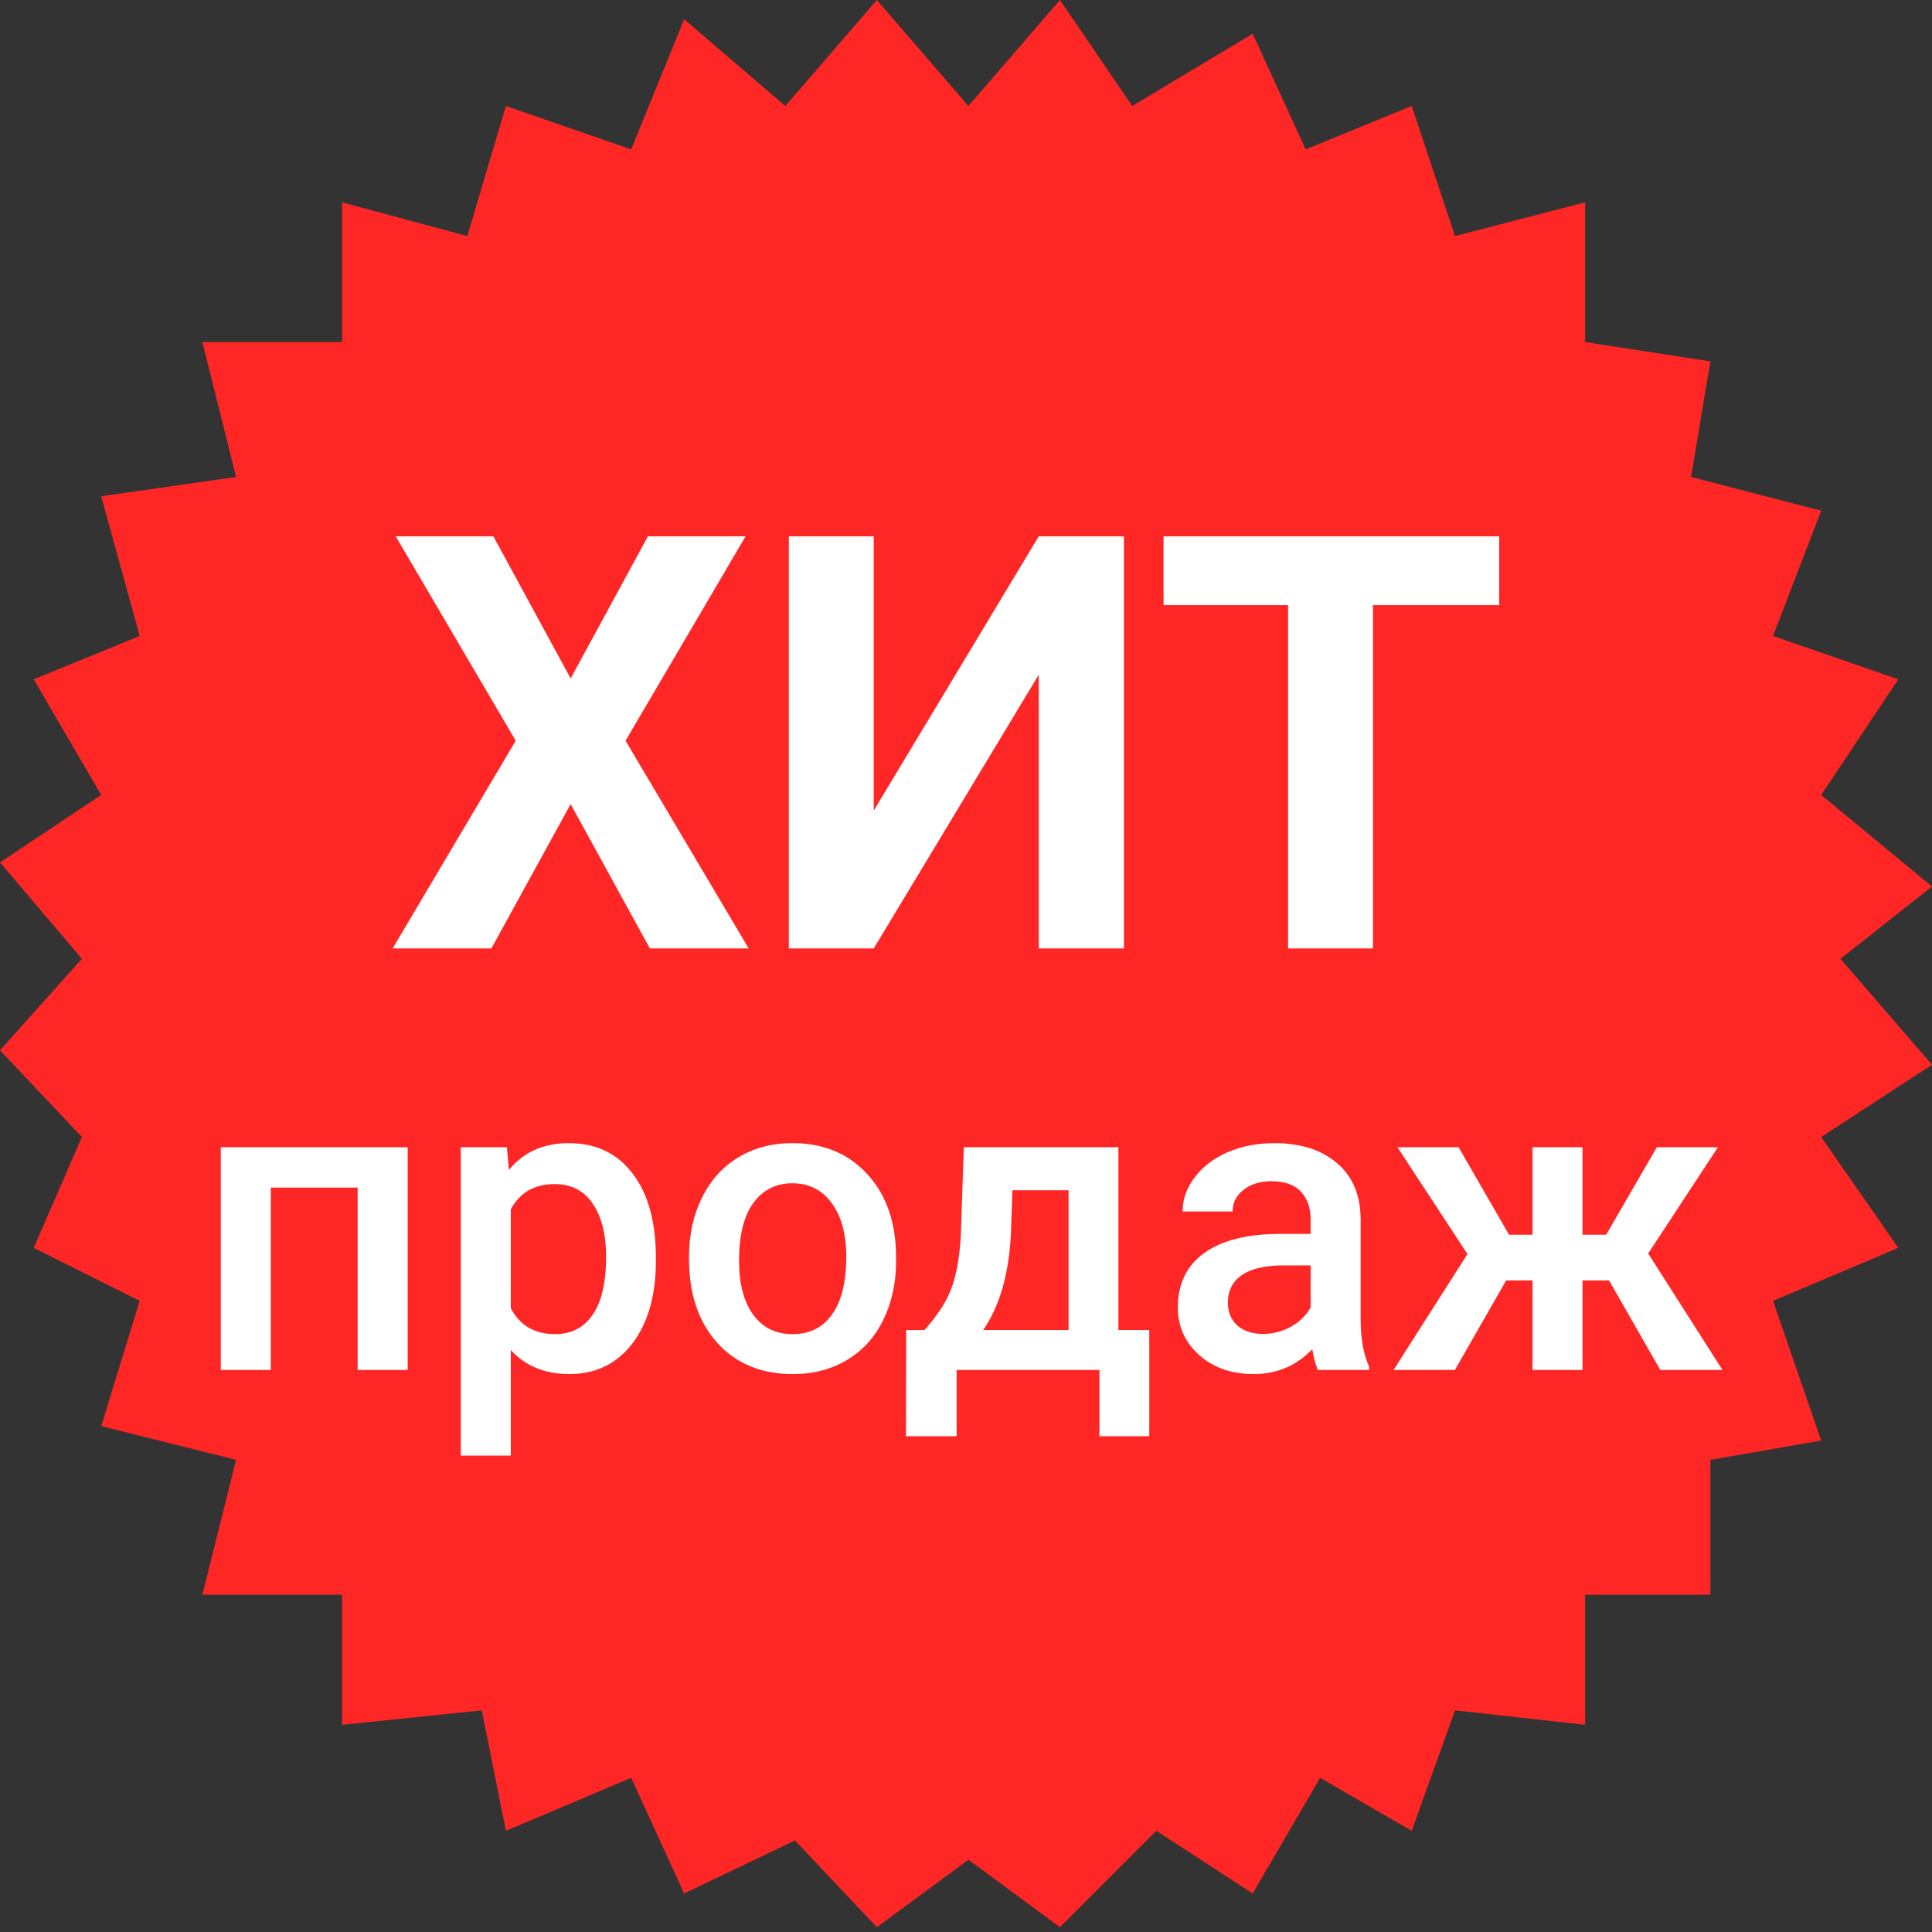 <svg width="110" height="110" viewBox="0 0 110 110" fill="none" xmlns="http://www.w3.org/2000/svg">
<rect x="0" y="0" width="110" height="110" fill="#333333" stroke="none"/>
<path d="M5.761 81.197L13.441 83.117L11.521 90.798H19.476V98.204L27.431 97.382L28.803 104.239L35.935 101.222L38.953 107.805L45.262 104.788L49.925 109.726L55.137 105.885L60.349 109.726L65.835 104.239L71.322 107.805L75.162 101.222L80.374 104.239L82.843 97.382L90.249 98.204V90.798H97.382V83.117L103.691 82.02L100.948 74.065L108.08 71.047L103.691 64.738L110 60.623L104.788 54.589L110 50.474L103.691 45.262L108.08 38.678L100.948 36.209L103.691 29.077L96.284 27.157L97.382 20.574L90.249 19.476V11.521L82.843 13.441L80.374 6.035L74.339 8.504L71.322 1.92L64.464 6.035L60.349 0L55.137 6.035L49.925 0L44.713 6.035L38.953 1.097L35.935 8.504L28.803 6.035L26.608 13.441L19.476 11.521V19.476H11.521L13.441 27.157L5.761 28.254L7.955 36.209L1.92 38.678L5.761 45.262L0 49.102L4.663 54.589L0 59.8L4.663 64.738L1.92 71.047L7.955 74.065L5.761 81.197Z" fill="#FF2626"/>
<path d="M32.49 38.628L36.889 30.539H42.448L35.616 42.173L42.625 54H37.002L32.49 45.782L27.978 54H22.355L29.364 42.173L22.532 30.539H28.091L32.49 38.628ZM59.141 30.539H63.991V54H59.141V38.419L49.747 54H44.913V30.539H49.747V46.153L59.141 30.539ZM85.357 34.455H78.171V54H73.337V34.455H66.247V30.539H85.357V34.455Z" fill="white"/>
<path d="M23.211 78H20.363V67.617H15.418V78H12.57V65.32H23.211V78ZM37.344 71.789C37.344 73.75 36.898 75.316 36.008 76.488C35.117 77.652 33.922 78.234 32.422 78.234C31.031 78.234 29.918 77.777 29.082 76.863V82.875H26.234V65.32H28.859L28.977 66.609C29.812 65.594 30.949 65.086 32.387 65.086C33.934 65.086 35.145 65.664 36.02 66.82C36.902 67.969 37.344 69.566 37.344 71.613V71.789ZM34.508 71.543C34.508 70.277 34.254 69.273 33.746 68.531C33.246 67.789 32.527 67.418 31.59 67.418C30.426 67.418 29.59 67.898 29.082 68.859V74.484C29.598 75.469 30.441 75.961 31.613 75.961C32.52 75.961 33.227 75.598 33.734 74.871C34.25 74.137 34.508 73.027 34.508 71.543ZM39.23 71.543C39.23 70.301 39.477 69.184 39.969 68.191C40.461 67.191 41.152 66.426 42.043 65.894C42.934 65.356 43.957 65.086 45.113 65.086C46.824 65.086 48.211 65.637 49.273 66.738C50.344 67.84 50.922 69.301 51.008 71.121L51.02 71.789C51.02 73.039 50.777 74.156 50.293 75.141C49.816 76.125 49.129 76.887 48.23 77.426C47.34 77.965 46.309 78.234 45.137 78.234C43.348 78.234 41.914 77.641 40.836 76.453C39.766 75.258 39.23 73.668 39.23 71.684V71.543ZM42.078 71.789C42.078 73.094 42.348 74.117 42.887 74.859C43.426 75.594 44.176 75.961 45.137 75.961C46.098 75.961 46.844 75.586 47.375 74.836C47.914 74.086 48.184 72.988 48.184 71.543C48.184 70.262 47.906 69.246 47.352 68.496C46.805 67.746 46.059 67.371 45.113 67.371C44.184 67.371 43.445 67.742 42.898 68.484C42.352 69.219 42.078 70.32 42.078 71.789ZM52.637 75.727C53.426 74.844 53.953 74.008 54.219 73.219C54.492 72.422 54.656 71.406 54.711 70.172L54.875 65.32H63.676V75.727H65.434V81.773H62.598V78H54.465V81.773H51.582L51.594 75.727H52.637ZM55.977 75.727H60.84V67.769H57.641L57.559 70.195C57.449 72.523 56.922 74.367 55.977 75.727ZM75.043 78C74.918 77.758 74.809 77.363 74.715 76.816C73.809 77.762 72.699 78.234 71.387 78.234C70.113 78.234 69.074 77.871 68.269 77.144C67.465 76.418 67.062 75.519 67.062 74.449C67.062 73.098 67.562 72.062 68.562 71.344C69.57 70.617 71.008 70.254 72.875 70.254H74.621V69.422C74.621 68.766 74.438 68.242 74.07 67.852C73.703 67.453 73.144 67.254 72.394 67.254C71.746 67.254 71.215 67.418 70.801 67.746C70.387 68.066 70.18 68.477 70.18 68.977H67.332C67.332 68.281 67.562 67.633 68.023 67.031C68.484 66.422 69.109 65.945 69.898 65.602C70.695 65.258 71.582 65.086 72.559 65.086C74.043 65.086 75.227 65.461 76.109 66.211C76.992 66.953 77.445 68 77.469 69.352V75.07C77.469 76.211 77.629 77.121 77.949 77.801V78H75.043ZM71.914 75.949C72.477 75.949 73.004 75.812 73.496 75.539C73.996 75.266 74.371 74.898 74.621 74.438V72.047H73.086C72.031 72.047 71.238 72.231 70.707 72.598C70.176 72.965 69.91 73.484 69.91 74.156C69.91 74.703 70.09 75.141 70.449 75.469C70.816 75.789 71.305 75.949 71.914 75.949ZM91.613 72.902H90.102V78H87.254V72.902H85.754L82.836 78H79.344L83.551 71.402L79.566 65.32H83.047L85.918 70.301H87.254V65.32H90.102V70.301H91.449L94.332 65.32H97.812L93.84 71.367L98.07 78H94.531L91.613 72.902Z" fill="white"/>
</svg>

